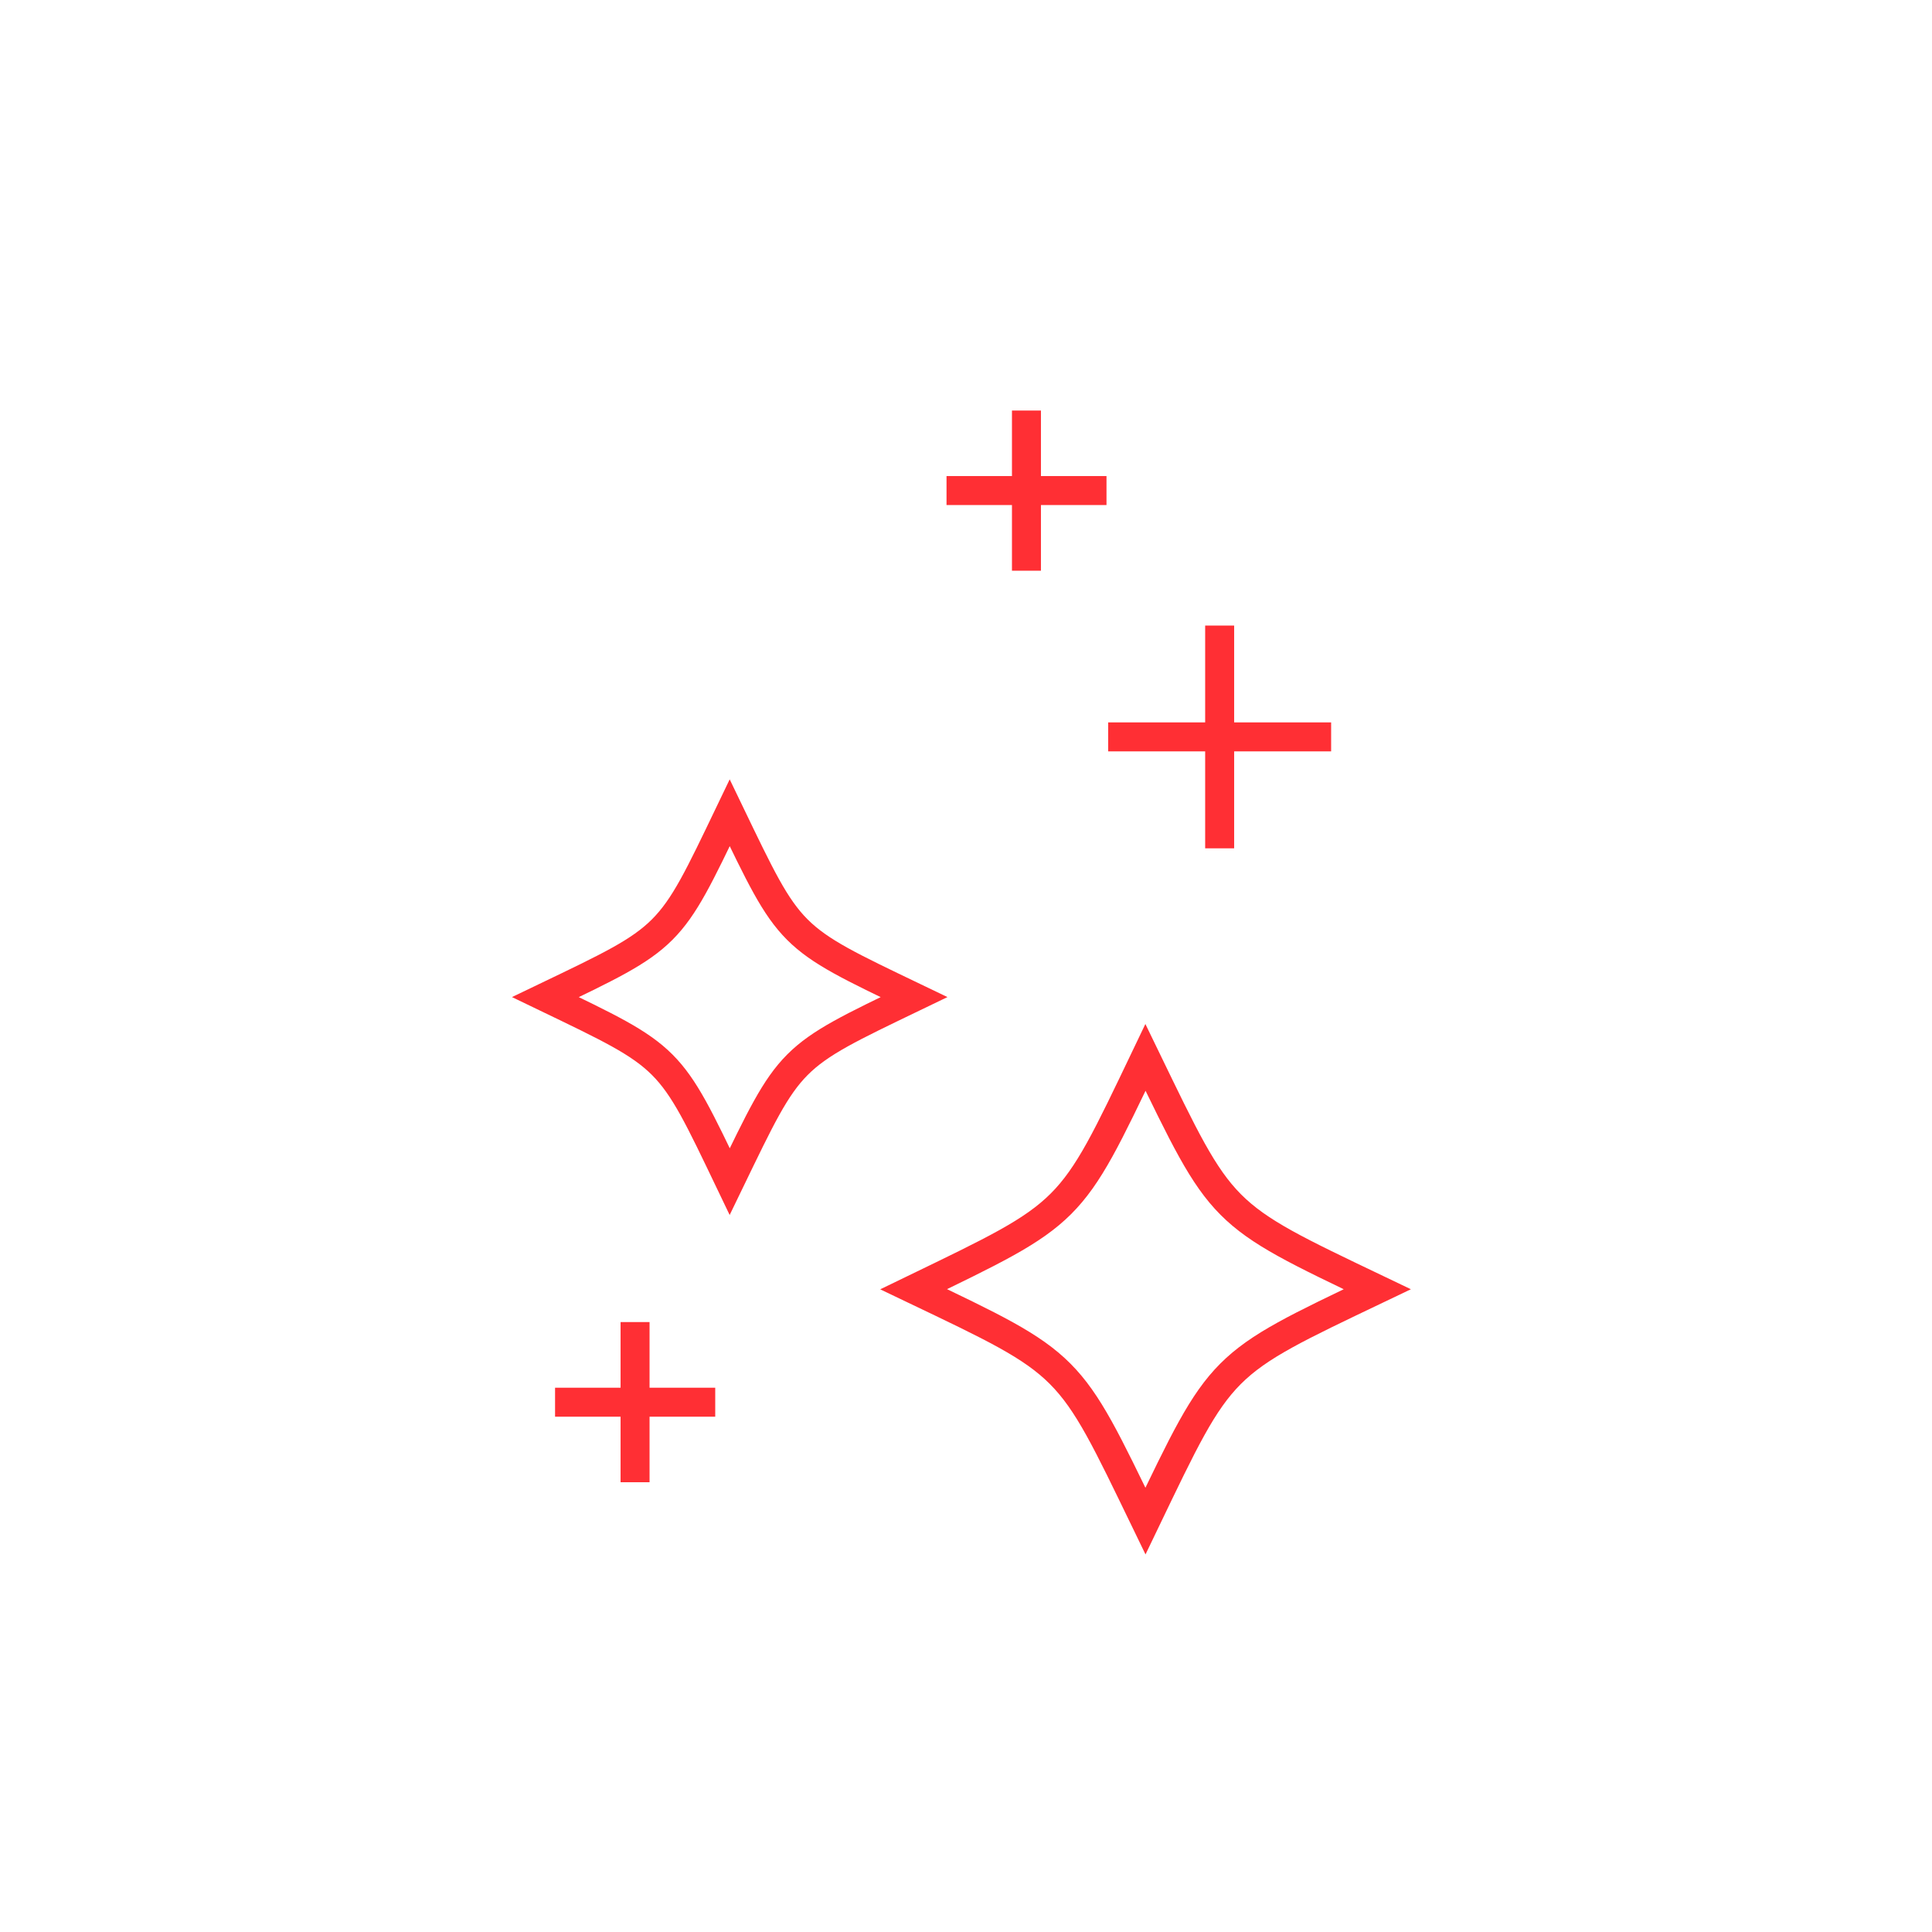 <svg width="100" height="100" viewBox="0 0 100 100" fill="none" xmlns="http://www.w3.org/2000/svg">
<g clip-path="url(#clip0_414_13767)">
<g filter="url(#filter0_d_414_13767)">
<path d="M59.289 78.731C55.289 70.471 55.509 70.66 47.289 66.731C55.549 62.73 55.359 62.941 59.289 54.73C63.289 62.98 63.069 62.8 71.289 66.731C63.069 70.66 63.259 70.471 59.289 78.731Z" stroke="#FF2F34" stroke-width="1.5"/>
<path d="M37.77 61.16C34.63 54.61 34.77 54.76 28.23 51.61C34.77 48.47 34.63 48.61 37.77 42.07C40.92 48.61 40.77 48.47 47.31 51.61C40.77 54.76 40.94 54.61 37.77 61.16Z" stroke="#FF2F34" stroke-width="1.5"/>
<path d="M32.871 68.43V76.72" stroke="#FF2F34" stroke-width="1.5"/>
<path d="M37.02 72.578H28.73" stroke="#FF2F34" stroke-width="1.5"/>
<path d="M53.129 21.25V29.54" stroke="#FF2F34" stroke-width="1.5"/>
<path d="M57.272 25.391H48.992" stroke="#FF2F34" stroke-width="1.5"/>
<path d="M63.129 32.379V43.909" stroke="#FF2F34" stroke-width="1.5"/>
<path d="M68.899 38.141H57.359" stroke="#FF2F34" stroke-width="1.5"/>
</g>
</g>
<defs>
<filter id="filter0_d_414_13767" x="5.5" y="0.25" width="88.527" height="101.207" filterUnits="userSpaceOnUse" color-interpolation-filters="sRGB">
<feFlood flood-opacity="0" result="BackgroundImageFix"/>
<feColorMatrix in="SourceAlpha" type="matrix" values="0 0 0 0 0 0 0 0 0 0 0 0 0 0 0 0 0 0 127 0" result="hardAlpha"/>
<feOffset/>
<feGaussianBlur stdDeviation="10.5"/>
<feComposite in2="hardAlpha" operator="out"/>
<feColorMatrix type="matrix" values="0 0 0 0 1 0 0 0 0 0.235 0 0 0 0 0.263 0 0 0 1 0"/>
<feBlend mode="normal" in2="BackgroundImageFix" result="effect1_dropShadow_414_13767"/>
<feBlend mode="normal" in="SourceGraphic" in2="effect1_dropShadow_414_13767" result="shape"/>
</filter>
<clipPath id="clip0_414_13767">
<rect width="100" height="100" fill="white"/>
</clipPath>
</defs>
</svg>
